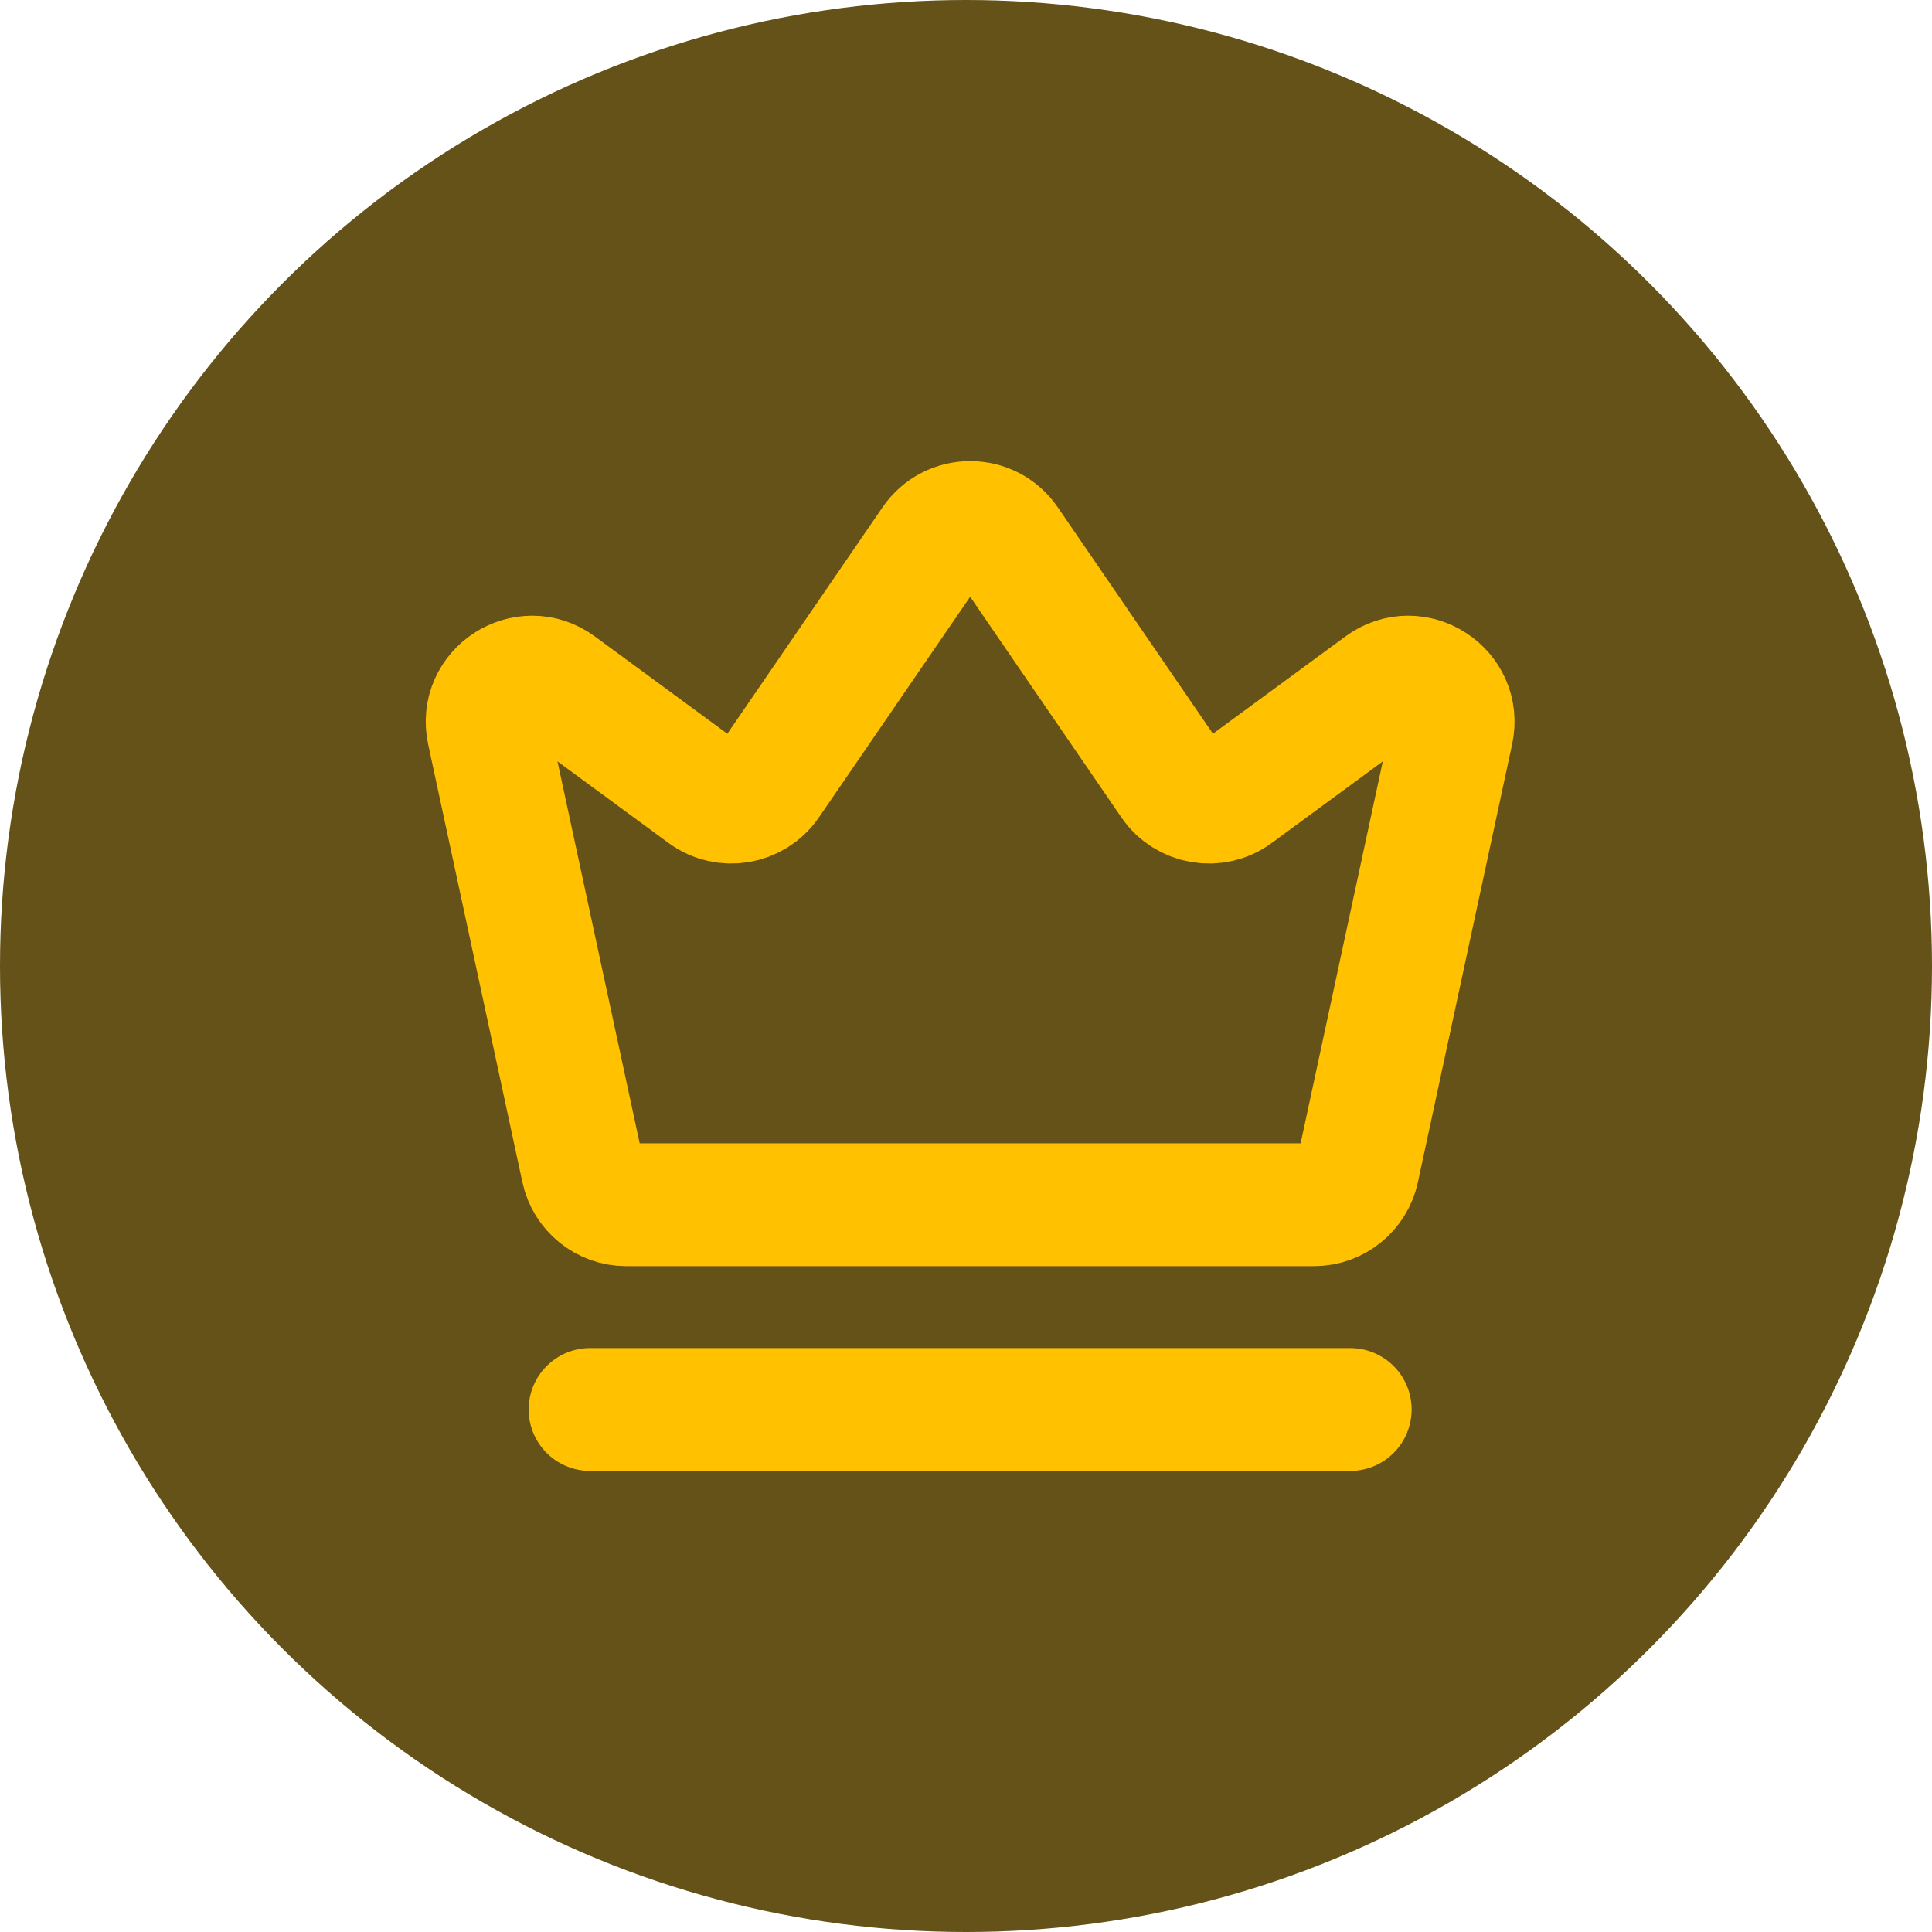 <svg width="60" height="60" viewBox="0 0 60 60" fill="none" xmlns="http://www.w3.org/2000/svg" class="h-[18px] w-[18px]"><circle cx="30" cy="30" r="30" fill="#645218"></circle><path d="M41.932 43.773H18.325M36.398 24.306L31.276 16.832C30.724 16.026 29.534 16.026 28.982 16.832L23.859 24.306C23.415 24.954 22.522 25.106 21.888 24.64L17.346 21.303C16.314 20.545 14.893 21.465 15.162 22.717L18.089 36.316C18.227 36.956 18.793 37.414 19.449 37.414H40.809C41.464 37.414 42.031 36.956 42.169 36.316L45.095 22.717C45.365 21.465 43.944 20.545 42.912 21.303L38.369 24.64C37.736 25.106 36.843 24.954 36.398 24.306Z" stroke="#FFC100" stroke-width="3.815" stroke-linecap="round"></path></svg>